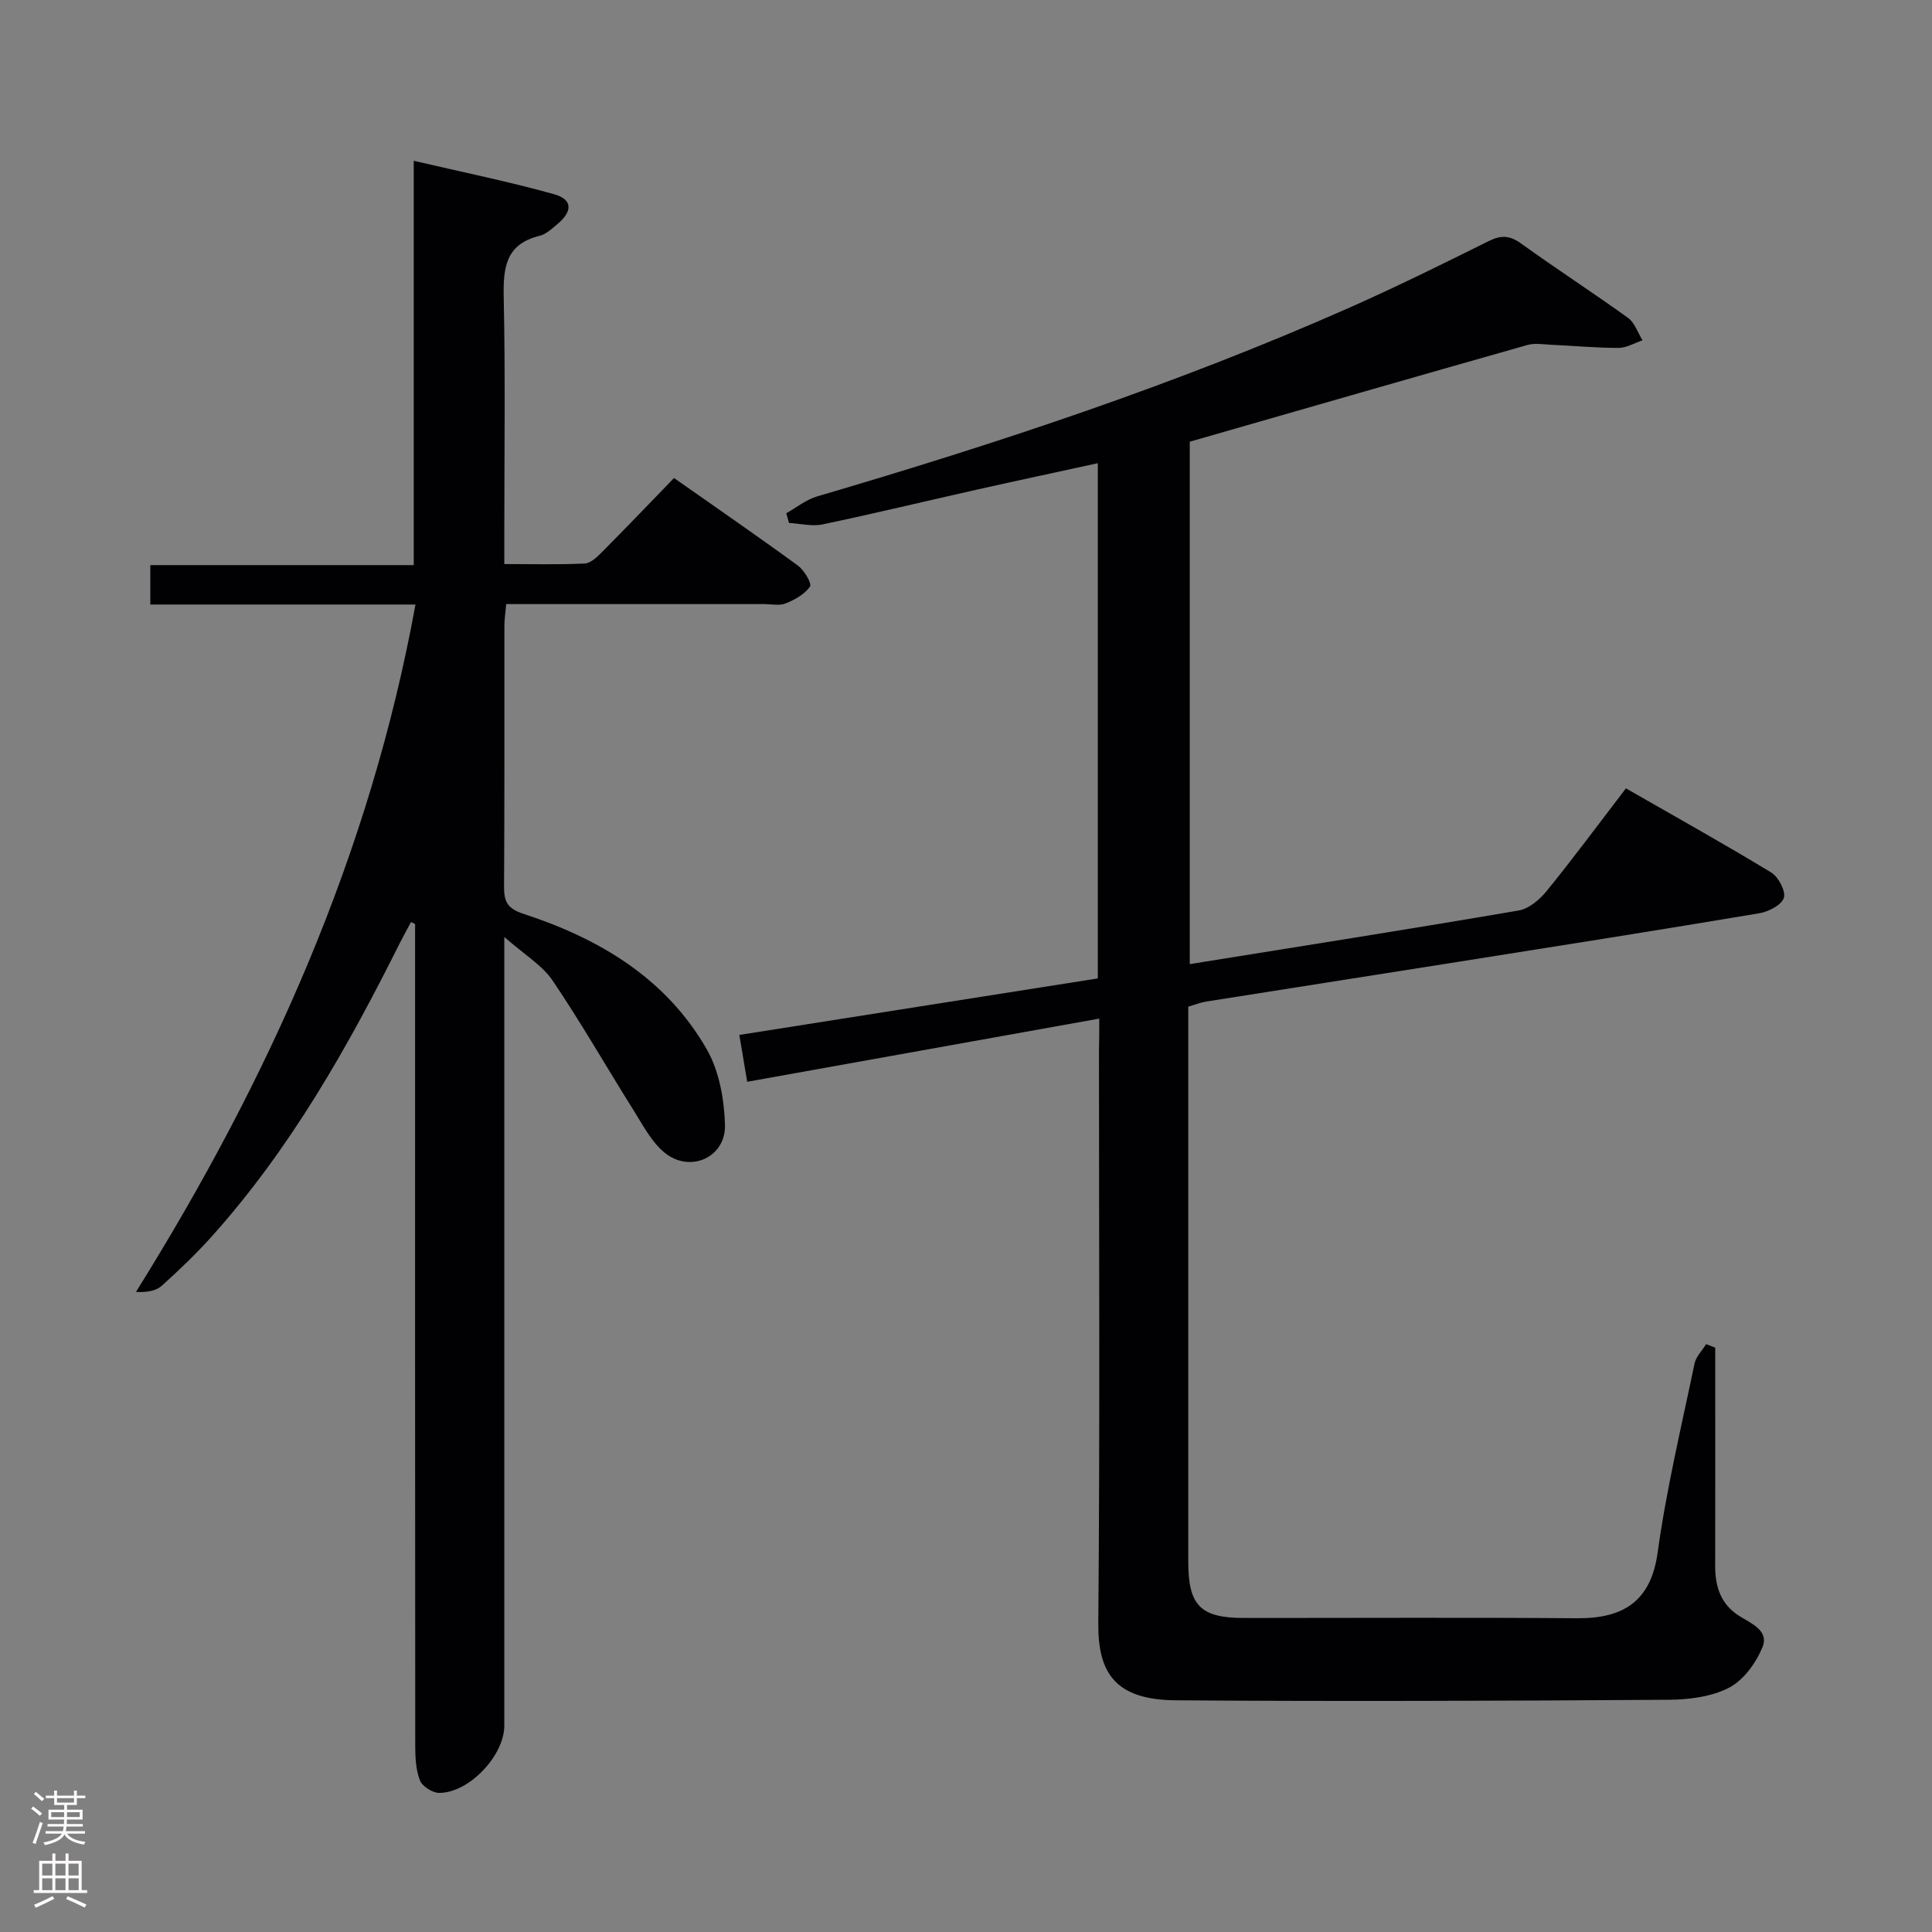 <svg enable-background="new 0 0 400 400" viewBox="0 0 400 400" xmlns="http://www.w3.org/2000/svg"><rect x="0" y="0" width="400" height="400" fill="#808080" stroke="none"/><path d="m227.59 210.89c-24.7 4.43-48.5 8.7-72.89 13.08-.53-3.15-1.04-6.18-1.63-9.7 24.71-3.9 49.35-7.78 74.22-11.7 0-35.57 0-70.83 0-106.67-8.5 1.86-16.73 3.61-24.94 5.45-10.68 2.4-21.33 4.97-32.04 7.22-2.2.46-4.63-.17-6.96-.3-.18-.67-.37-1.34-.55-2.01 2.1-1.18 4.08-2.81 6.33-3.47 37.47-11 74.5-23.26 110.25-39.09 9.73-4.31 19.28-9.03 28.81-13.77 2.57-1.28 4.36-1.22 6.73.48 7.29 5.26 14.84 10.14 22.13 15.39 1.4 1.01 2.03 3.08 3.02 4.66-1.66.55-3.31 1.57-4.97 1.57-4.64 0-9.28-.44-13.93-.65-1.65-.08-3.41-.39-4.95.05-23.27 6.6-46.5 13.3-69.89 20.02v108.16c22.92-3.69 45.54-7.24 68.1-11.1 2.13-.36 4.37-2.28 5.82-4.07 5.45-6.71 10.59-13.66 16.38-21.22 10.11 5.8 20.2 11.42 30.06 17.41 1.51.91 3.07 3.86 2.64 5.25-.46 1.48-3.16 2.88-5.07 3.2-20.62 3.46-41.28 6.72-61.93 9.99-17.54 2.78-35.09 5.52-52.64 8.3-1.12.18-2.21.62-3.67 1.04v4.99 109.99c0 9.03 2.55 11.59 11.51 11.59 23 .01 46-.12 68.99.06 9.56.07 15.29-3.48 16.68-13.62 1.81-13.13 4.93-26.09 7.63-39.09.3-1.45 1.58-2.7 2.4-4.04.63.24 1.26.49 1.89.73v5.26c0 13.33.02 26.66-.01 40-.01 4.26 1.21 7.91 4.96 10.27 2.53 1.6 6.25 3.04 4.82 6.51-1.34 3.25-3.91 6.81-6.91 8.36-3.65 1.89-8.31 2.47-12.54 2.5-34 .22-67.99.36-101.99.11-12.6-.09-16.15-5.7-16.06-15.98.35-39.49.14-78.99.14-118.49.06-1.96.06-3.94.06-6.67z" fill="#010103"/><path d="m86.02 125.16c-18.46 0-36.53 0-54.9 0 0-2.92 0-5.31 0-8.16h54.54c0-27.8 0-55.18 0-83.71 10.25 2.39 19.75 4.32 29.06 6.92 3.83 1.07 3.87 3.52.71 6.17-1.14.96-2.37 2.11-3.73 2.45-7.05 1.72-7.54 6.64-7.41 12.79.35 16.32.12 32.66.12 48.99v6.17c5.85 0 11.26.15 16.66-.11 1.24-.06 2.57-1.38 3.59-2.39 4.92-4.95 9.74-10 14.89-15.31 8.88 6.24 17.36 12.07 25.66 18.14 1.3.95 2.91 3.71 2.49 4.33-1.1 1.59-3.14 2.72-5.03 3.49-1.29.52-2.96.14-4.46.14-17.65 0-35.3 0-53.4 0-.15 1.67-.38 3.1-.38 4.53-.02 18 .04 35.99-.07 53.99-.02 3.06.69 4.52 3.99 5.6 15.72 5.13 29.56 13.34 38 28.1 2.56 4.48 3.59 10.32 3.75 15.58.2 6.76-7.21 10.08-12.49 5.79-2.7-2.2-4.47-5.65-6.38-8.7-5.64-8.97-10.89-18.19-16.83-26.96-2.14-3.16-5.79-5.31-9.99-9.01v7.34 155.96c0 6.18-7.31 13.94-13.5 13.91-1.39-.01-3.52-1.38-3.99-2.63-.85-2.24-.95-4.86-.95-7.32-.05-54.82-.03-109.64-.03-164.46 0-1.83 0-3.65 0-5.48-.28-.14-.56-.27-.84-.41-.78 1.46-1.6 2.91-2.34 4.39-10.81 21.64-22.68 42.61-38.95 60.74-3.22 3.59-6.73 6.94-10.31 10.17-1.19 1.07-3.05 1.39-5.35 1.28 27.56-44.16 48.44-90.58 57.87-142.32z" fill="#010103"/><g fill="#fcfafa"><path d="m6.44 374.46.42-.45c.65.47 1.27.95 1.85 1.44l-.45.49c-.65-.56-1.25-1.06-1.82-1.48m.93 7.33-.63-.26c.55-1.36 1.05-2.8 1.52-4.33.19.1.38.19.59.27-.46 1.29-.95 2.73-1.48 4.32m-.38-10.38.44-.42c.43.34 1.01.82 1.74 1.44l-.49.49c-.53-.51-1.09-1.01-1.69-1.51m2.5.35h1.72v-1.04h.59v1.04h3.52v-1.04h.59v1.04h1.75v.53h-1.75v1.42h-2.03v.97h3.22v2.03h-3.24c0 .35-.01.66-.03.93h3.32v.53h-3.37c-.03.27-.08.58-.15.94h3.96v.53h-3.71c.67.92 1.93 1.48 3.79 1.68-.13.24-.23.44-.29.59-2.13-.38-3.48-1.08-4.04-2.12-.43.97-1.77 1.72-4.03 2.23-.09-.19-.2-.37-.33-.55 2.1-.42 3.37-1.03 3.81-1.83h-3.36v-.53h3.58c.08-.29.13-.61.16-.94h-3.33v-.53h3.39c.02-.27.04-.58.04-.93h-3.23v-2.03h3.25v-.97h-2.07v-1.42h-1.73zm1.12 3.44v1h2.65c.01-.3.02-.44.01-.4v-.25-.35zm1.19-2h3.52v-.91h-3.52zm4.71 2h-2.63v.59c0 .16-.01.28-.01.4h2.64z"/><path d="m13.56 383.74h.63v1.52h2.72v6.07h1.13v.6h-11.06v-.6h1.13v-6.07h2.73v-1.52h.63v1.52h2.1v-1.52zm-2.69 8.83.38.56c-1.24.63-2.53 1.25-3.85 1.85-.1-.21-.21-.42-.34-.63 1.36-.55 2.63-1.15 3.81-1.78m-2.13-4.27h2.1v-2.45h-2.1zm0 3.04h2.1v-2.46h-2.1zm2.72-3.04h2.1v-2.45h-2.1zm0 3.04h2.1v-2.46h-2.1zm6.07 3.6c-1.41-.71-2.7-1.3-3.86-1.78l.35-.56c1.45.62 2.75 1.19 3.88 1.72zm-1.25-9.09h-2.1v2.45h2.1zm-2.09 5.49h2.1v-2.46h-2.1z"/></g></svg>